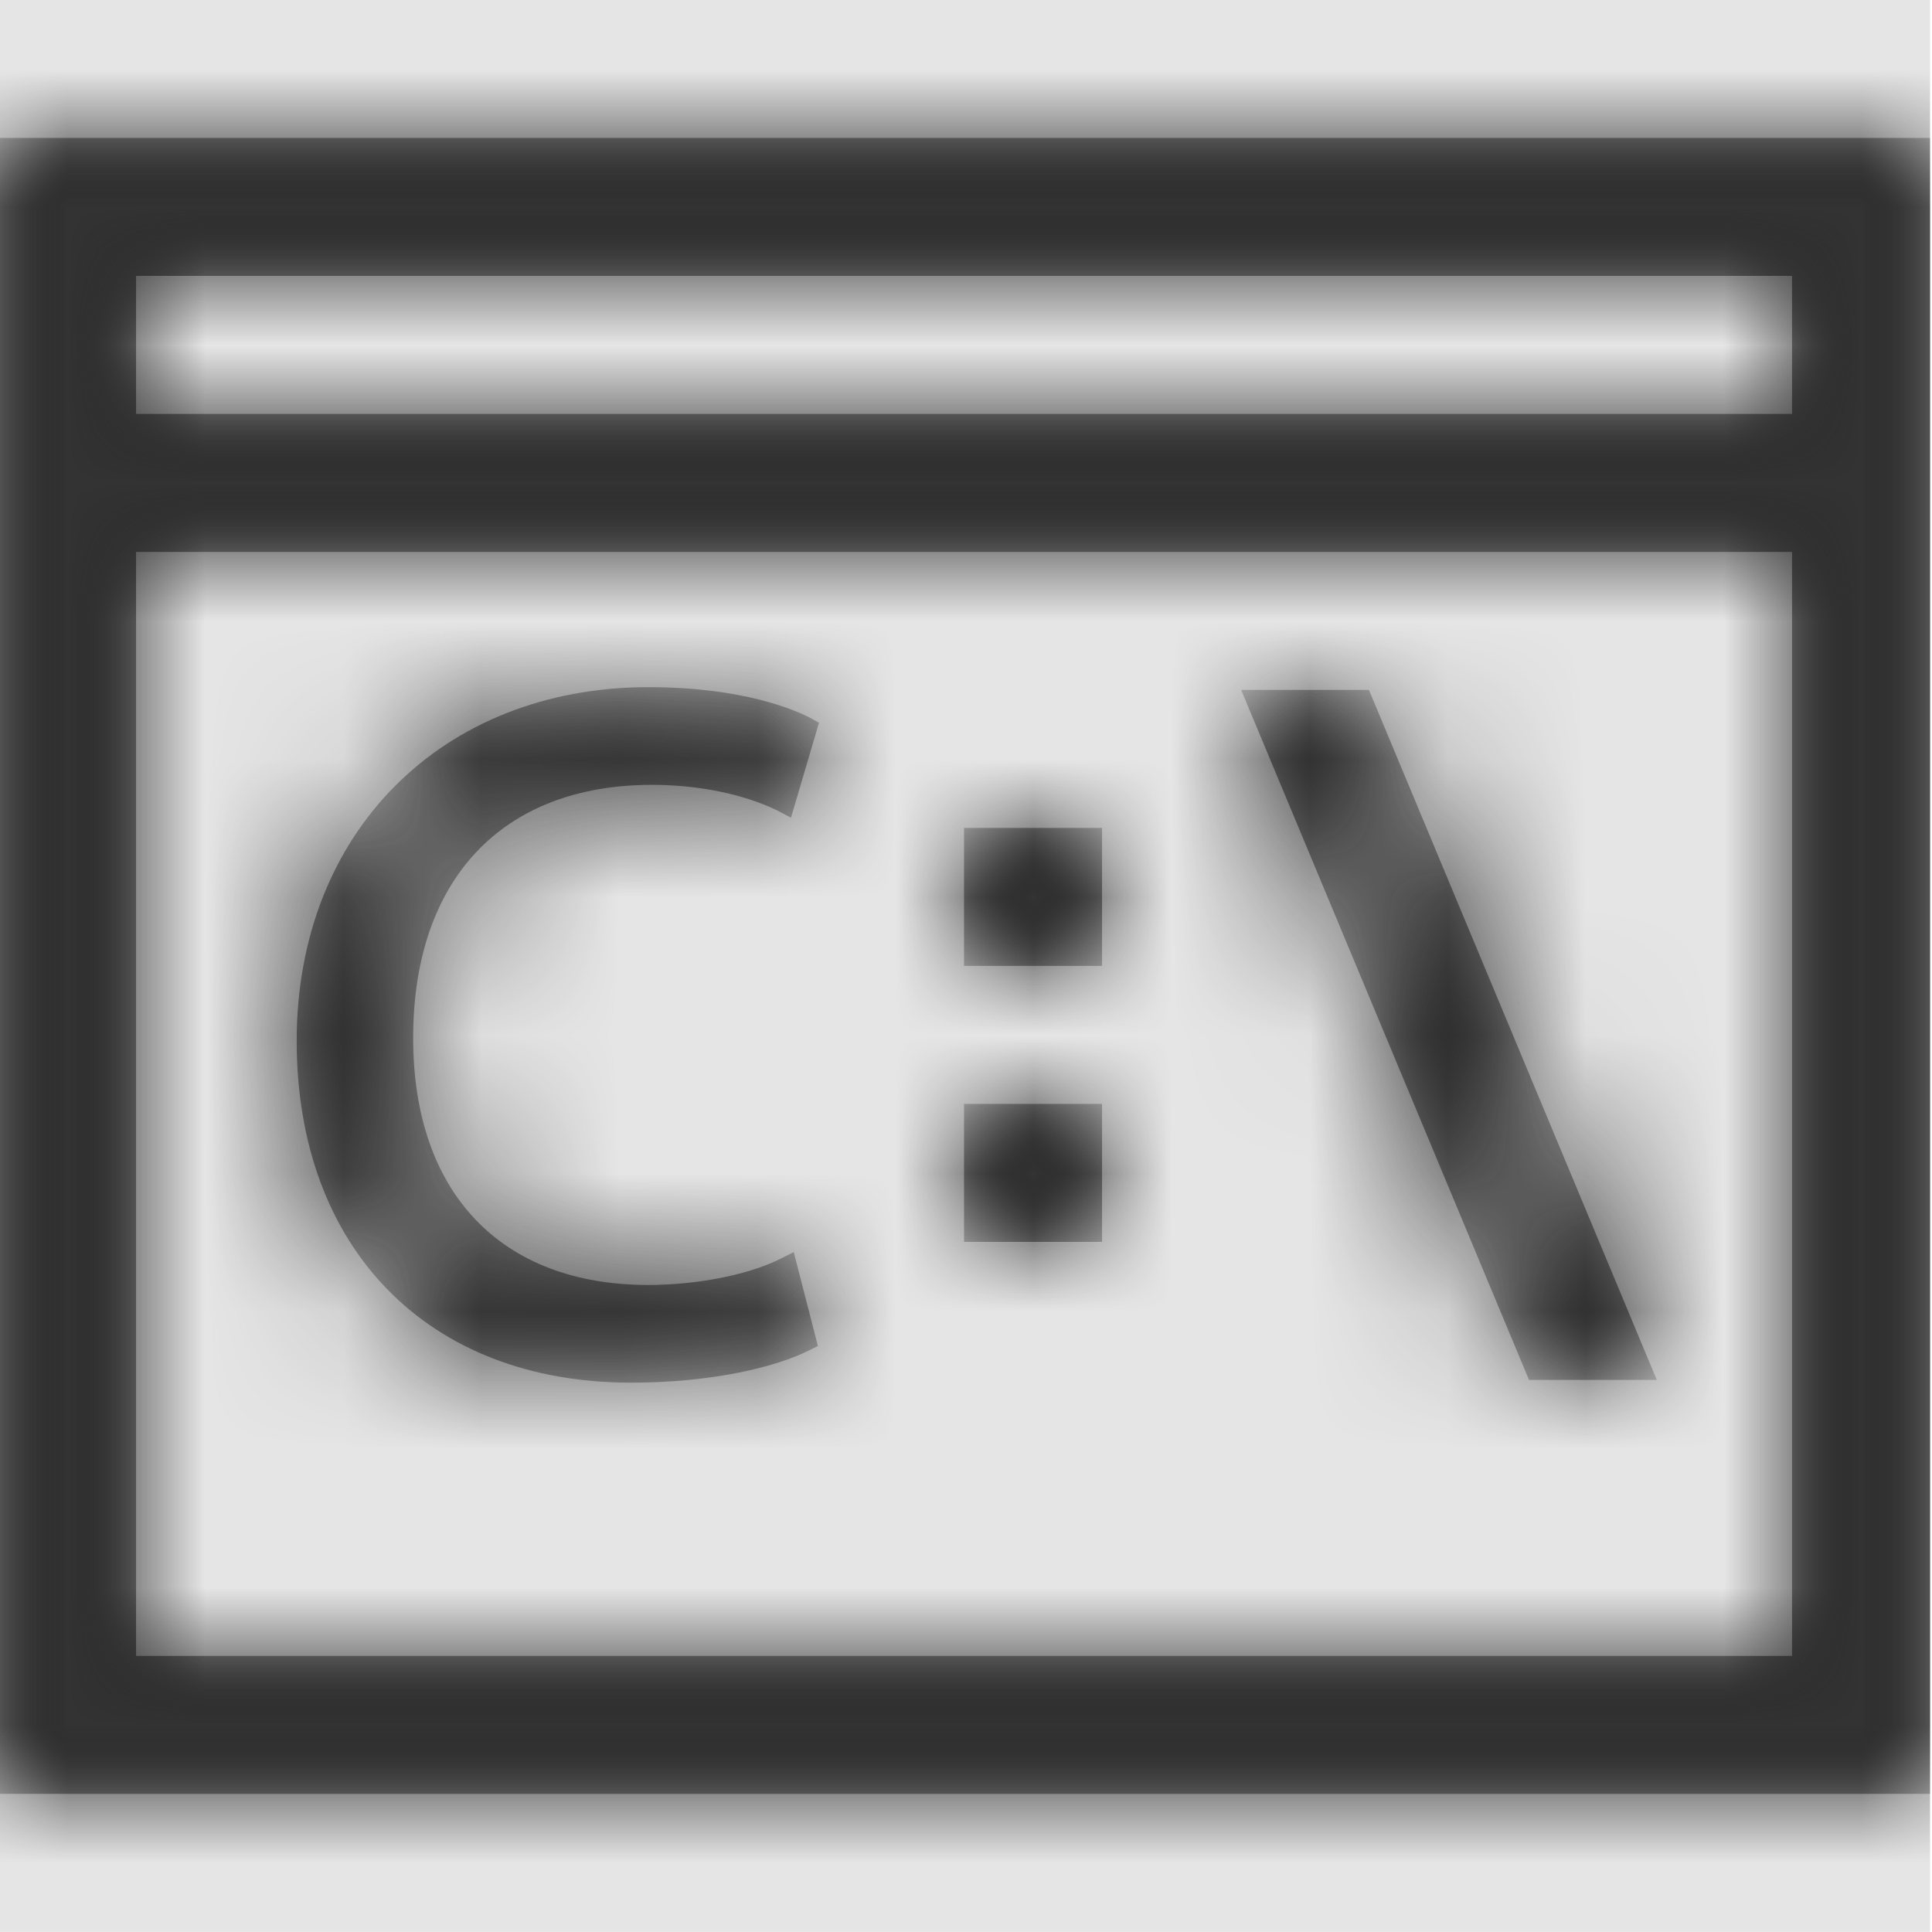 <svg width="512" height="512" viewBox="0 0 512 512" version="1.1" xmlns="http://www.w3.org/2000/svg" xmlns:xlink="http://www.w3.org/1999/xlink">
<title>file-type-cmd</title>
<desc>Created using Figma</desc>
<g id="Canvas" transform="matrix(36.571 0 0 36.571 -40374.9 -1755.43)">
<rect x="1104" y="48" width="14" height="14" fill="#E5E5E5"/>
<g id="file-type-cmd">
<mask id="mask0_outline" mask-type="alpha">
<g id="Mask">
<use xlink:href="#path0_fill" transform="translate(1104 49)" fill="#FFFFFF"/>
</g>
</mask>
<g id="Mask" mask="url(#mask0_outline)">
<use xlink:href="#path0_fill" transform="translate(1104 49)"/>
</g>
<g id="&#226;&#134;&#170;&#240;&#159;&#142;&#168;Color" mask="url(#mask0_outline)">
<g id="Rectangle 3">
<use xlink:href="#path1_fill" transform="translate(1104 48)" fill="#333333"/>
</g>
</g>
</g>
</g>
<defs>
<path id="path0_fill" fill-rule="evenodd" d="M 0 0L 0 12L 14 12L 14 0L 0 0ZM 1 11L 1 3L 13 3L 13 11L 1 11ZM 1 2L 13 2L 13 1L 1 1L 1 2ZM 11.094 9L 9.008 4L 9.934 4L 12.02 9L 11.094 9ZM 4.715 3.98C 3.215 3.98 2.164 5.035 2.164 6.543C 2.164 8.047 3.113 9.02 4.586 9.02C 5.188 9.02 5.645 8.902 5.871 8.789L 5.941 8.754L 5.766 8.074L 5.656 8.129C 5.422 8.242 5.059 8.312 4.711 8.312C 3.645 8.312 3.008 7.645 3.008 6.523C 3.008 5.375 3.652 4.688 4.738 4.688C 5.074 4.688 5.398 4.754 5.641 4.871L 5.746 4.926L 5.949 4.238L 5.879 4.199C 5.777 4.148 5.402 3.98 4.715 3.98ZM 8 6L 7 6L 7 5L 8 5L 8 6ZM 7 8L 8 8L 8 7L 7 7L 7 8Z"/>
<path id="path1_fill" fill-rule="evenodd" d="M 0 0L 14 0L 14 14L 0 14L 0 0Z"/>
</defs>
</svg>
